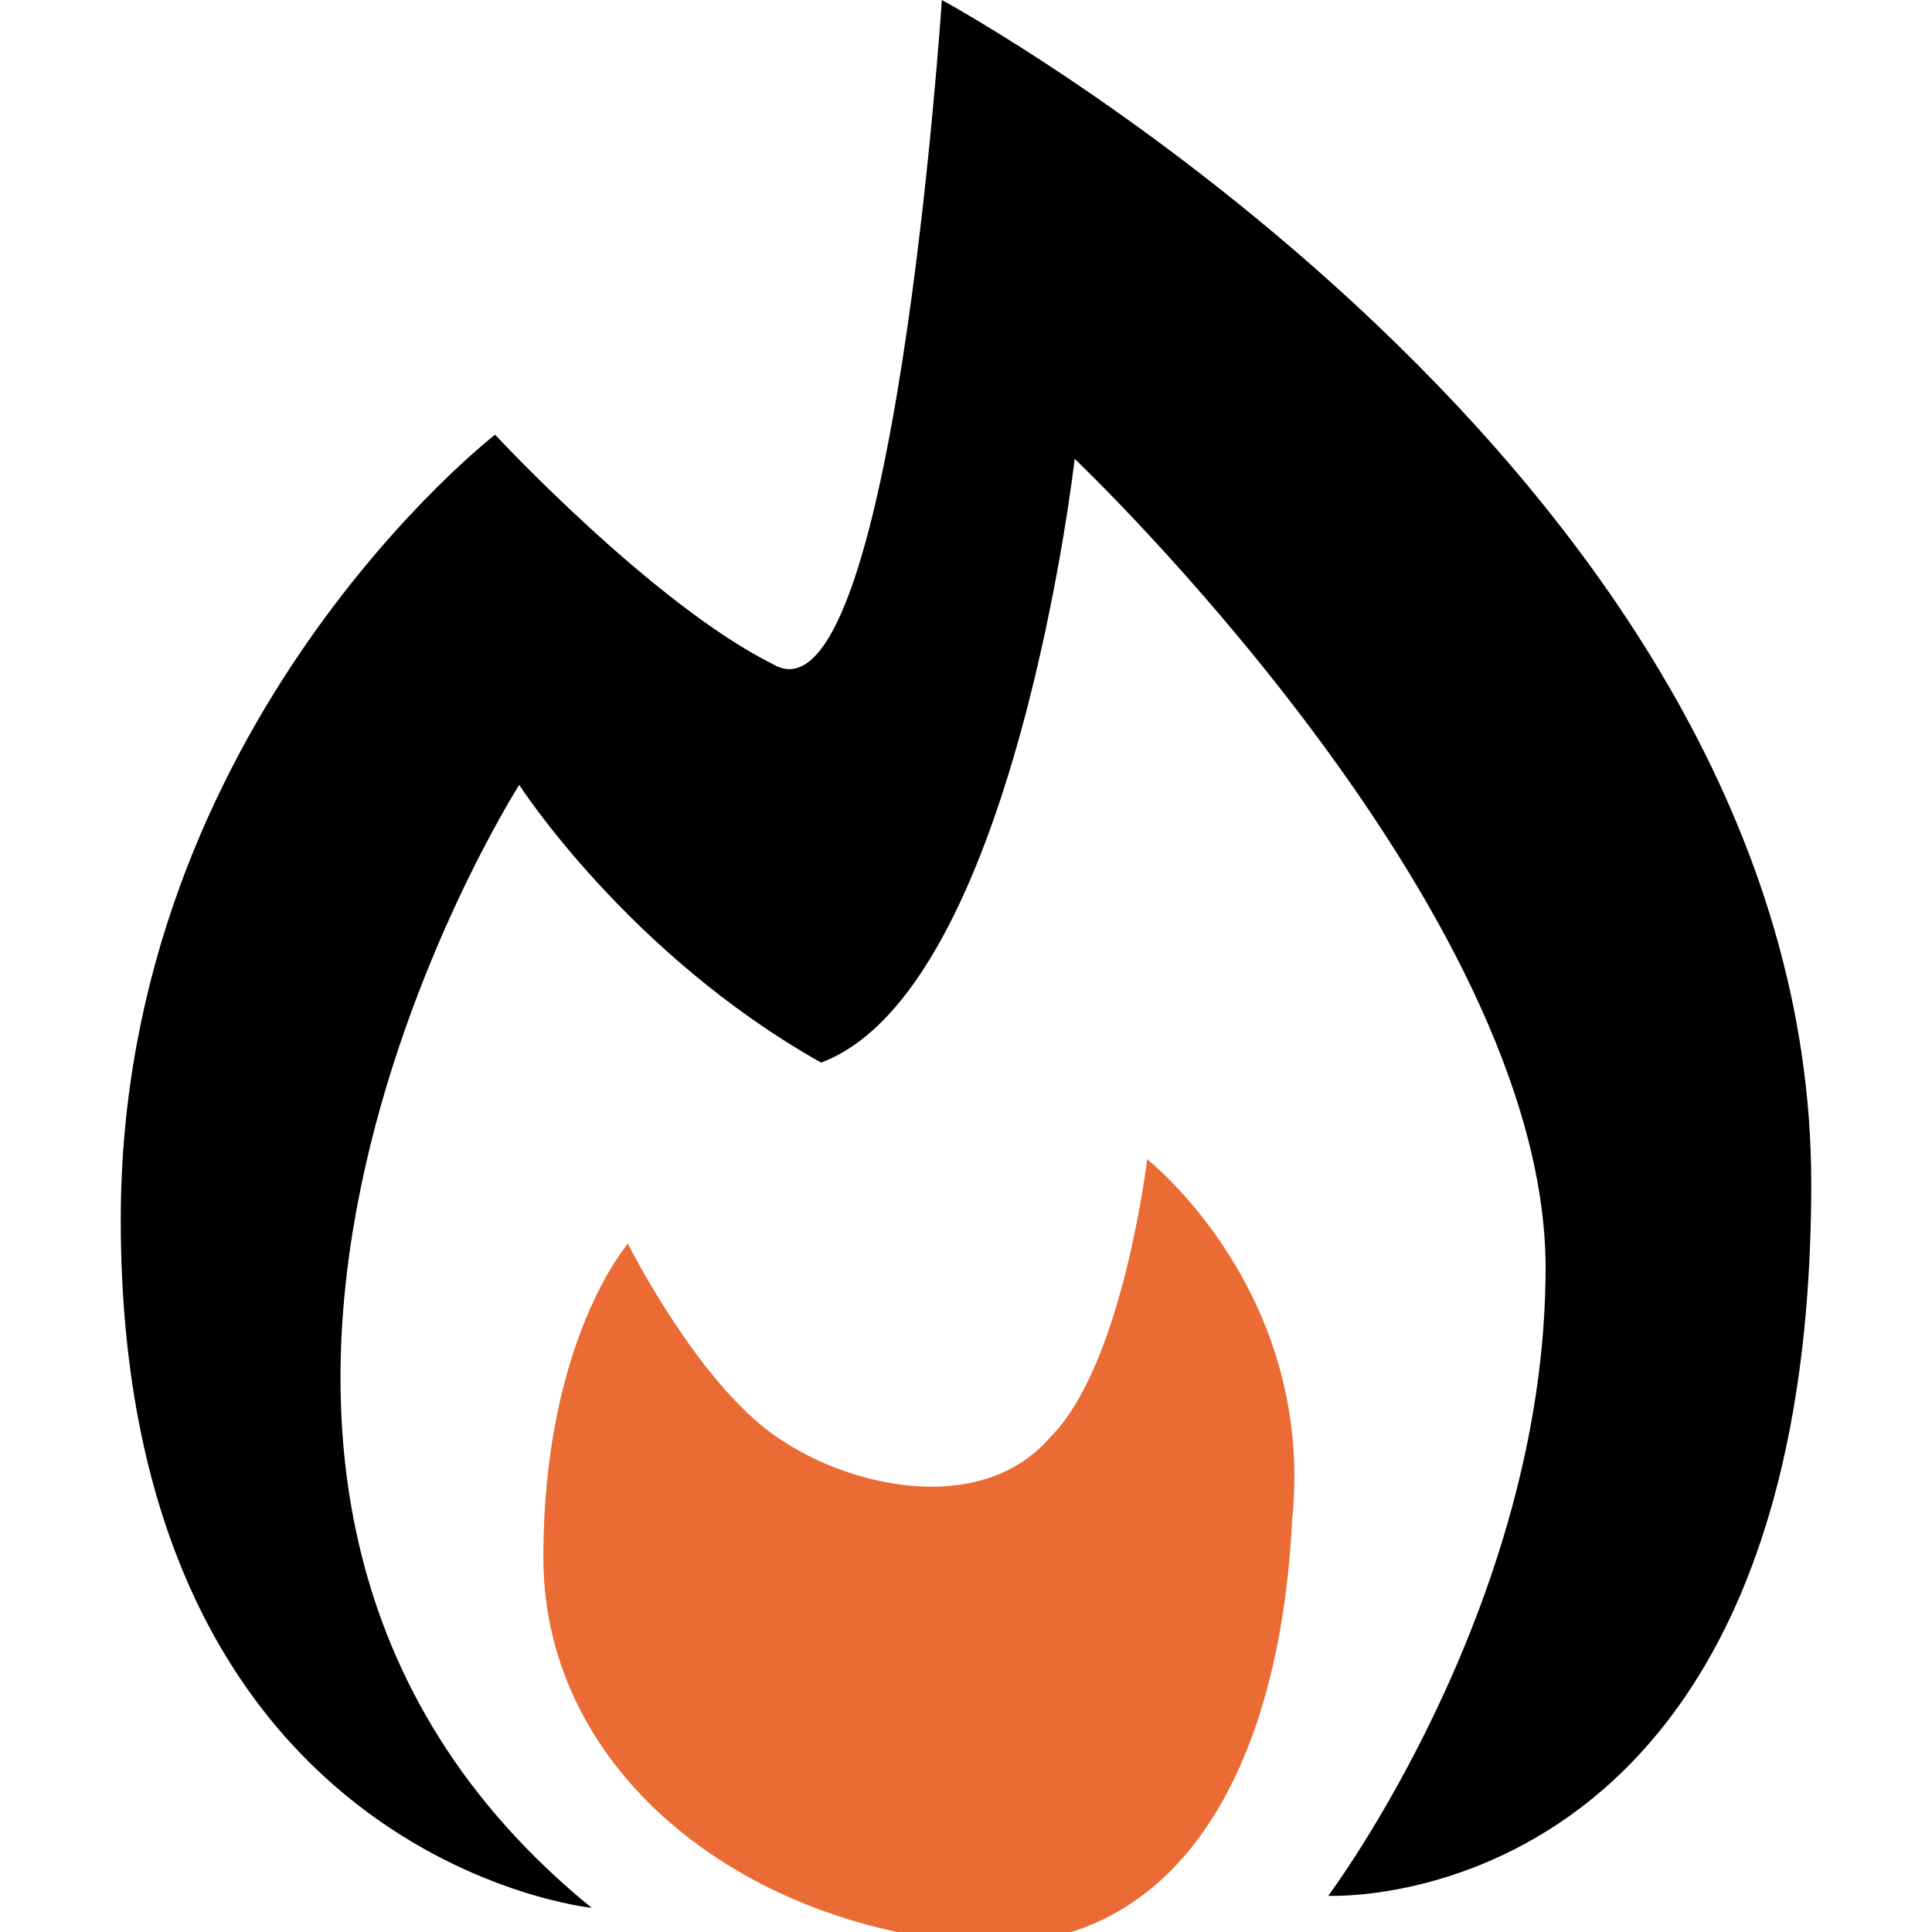 <svg xmlns="http://www.w3.org/2000/svg" width="392" height="392" viewBox="0 0 16 16">
    <path fill="black" d="M4.9 15.8S1 15.4 1 10.1C1 6 4.1 3.6 4.1 3.6S5.4 5 6.4 5.5C7.4 6.1 7.8 0 7.8 0S15 3.9 15 9.8c0 6.1-4 5.9-4 5.9s1.8-2.4 1.8-5.2c0-3-3.9-6.7-3.9-6.7s-.5 4.4-2.1 5c-1.6-.9-2.5-2.3-2.5-2.3s-3.7 5.8.6 9.3z" />
    <path fill="#eb6b34" d="M8.2 16.1c-2-.1-3.7-1.4-3.7-3.2s.7-2.6.7-2.6.5 1 1.1 1.5 1.8.8 2.4.1c.6-.6.8-2.3.8-2.3s1.4 1.1 1.2 3c-.1 2-.9 3.5-2.5 3.5z" />
</svg>